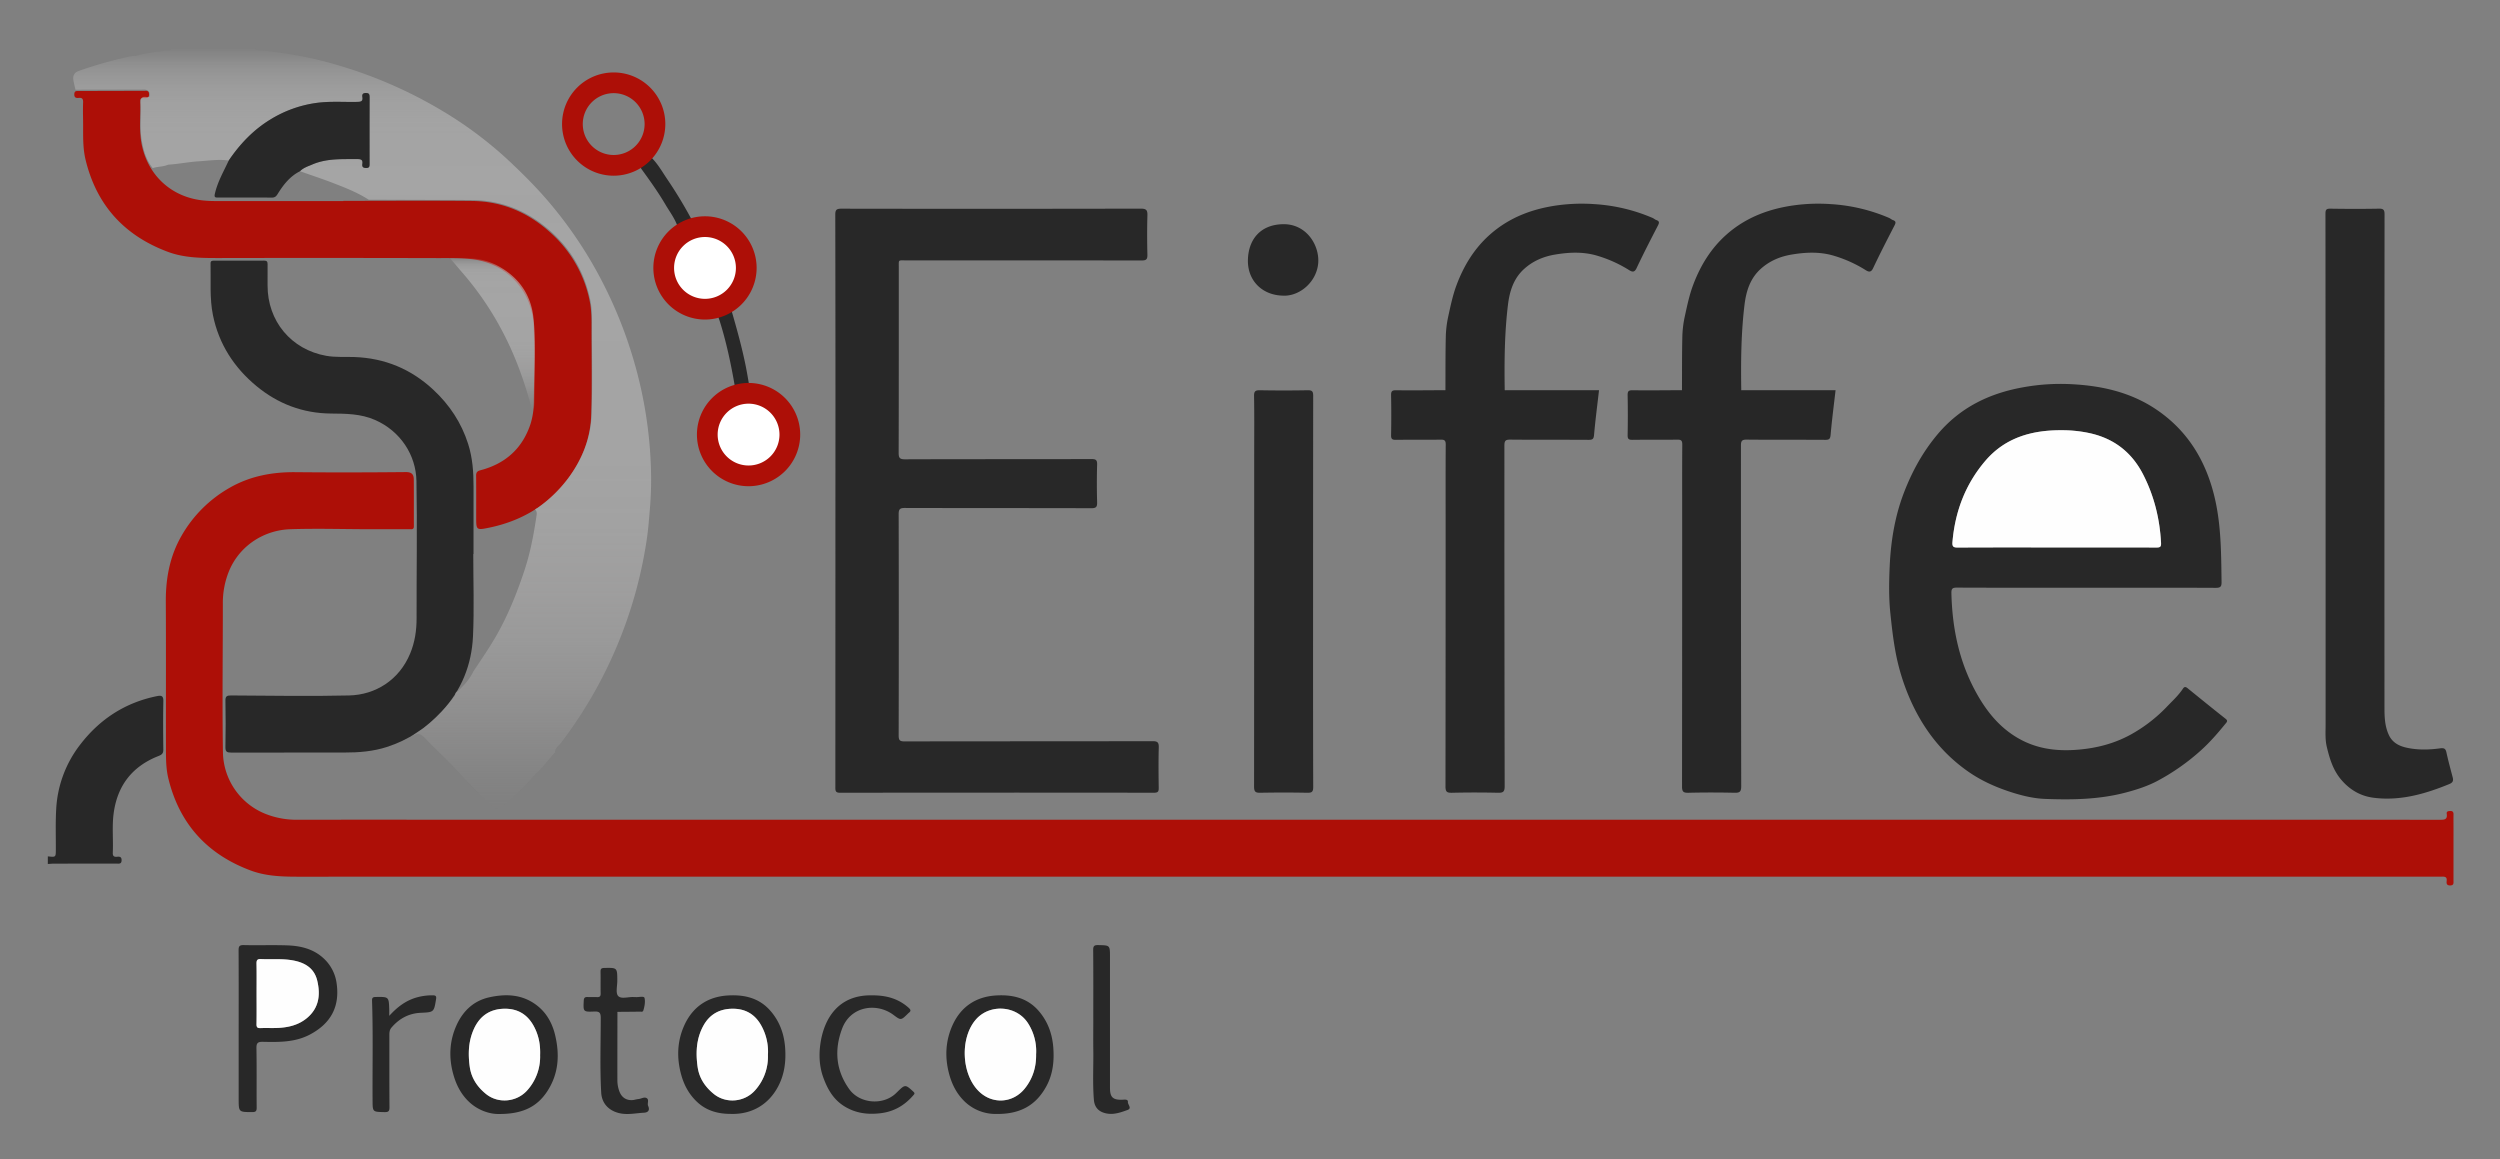 <svg xmlns="http://www.w3.org/2000/svg" role="img" xmlns:xlink="http://www.w3.org/1999/xlink" viewBox="-44.10 -44.10 2293.20 1063.20"><rect x="-44.10" y="-44.10" width="2293.20" height="1063.20" fill="#808080" stroke="none"/><title>Eiffel logo</title><defs><linearGradient id="linear-gradient" x1="407.483" x2="407.483" y1="334.023" y2="191.995" gradientUnits="userSpaceOnUse"><stop offset="0" stop-color="#939191" stop-opacity="0"/><stop offset=".028" stop-color="#999898" stop-opacity=".165"/><stop offset=".069" stop-color="#a1a0a0" stop-opacity=".36"/><stop offset=".114" stop-color="#a8a7a7" stop-opacity=".534"/><stop offset=".164" stop-color="#aeadad" stop-opacity=".681"/><stop offset=".22" stop-color="#b2b2b2" stop-opacity=".799"/><stop offset=".286" stop-color="#b6b5b5" stop-opacity=".89"/><stop offset=".368" stop-color="#b8b8b8" stop-opacity=".953"/><stop offset=".482" stop-color="#bababa" stop-opacity=".99"/><stop offset=".8" stop-color="#bababa"/><stop offset=".879" stop-color="#bababa" stop-opacity=".99"/><stop offset=".908" stop-color="#bababa" stop-opacity=".953"/><stop offset=".928" stop-color="#bababa" stop-opacity=".89"/><stop offset=".945" stop-color="#bababa" stop-opacity=".799"/><stop offset=".959" stop-color="#bababa" stop-opacity=".681"/><stop offset=".972" stop-color="#bababa" stop-opacity=".534"/><stop offset=".983" stop-color="#bababa" stop-opacity=".36"/><stop offset=".993" stop-color="#bababa" stop-opacity=".165"/><stop offset="1" stop-color="#bababa" stop-opacity="0"/></linearGradient><linearGradient id="linear-gradient-2" x1="288.11" x2="288.11" y1="697.979" y2=".119" xlink:href="#linear-gradient"/><style>.cls-1{fill:#282828}.cls-2{fill:#ad0f07}.cls-7{fill:#fff}</style></defs><path d="M-.229 741.426c7.326.804 7.304.804 7.339-6.135.063-12.481-.374-24.993.353-37.436a105.361 105.361 0 0 1 22.039-58.98c17.992-23.427 41.429-38.638 70.647-44.486 3.862-.773 5.677-.079 5.589 4.56-.28 14.809-.216 29.628-.02 44.439.046 3.459-1.209 4.72-4.344 5.948q-36.219 14.197-41.262 52.924c-1.534 11.925-.212 23.876-.745 35.801-.124 2.776.802 3.982 3.677 3.746 2.16-.177 4.359-.385 4.396 3.053.041 3.835-2.507 3.209-4.761 3.211q-28.476.025-56.952.025c-1.986.003-3.972.21-5.958.323z" class="cls-1"/><path d="M1209.809 707.807h350.78q197.893 0 395.786 0 118.683 0 237.366.06c4.068.004 7.345.068 6.496-5.504-.361-2.37 1.515-2.497 3.316-2.543 2.181-.055 2.93.991 2.9 3.049-.061 4.162-.008 8.325-.008 12.488q.002 23.977-.012 47.955c-.003 2.233.677 4.818-3.18 4.788-3.433-.027-3.277-2.223-3.06-4.385.343-3.415-1.557-3.717-4.247-3.694-9.994.087-19.99.028-29.985.028q-89.207-.001-178.414-0H533.895q-70.45 0-140.9 0-80.451.003-160.902.038c-15.621.023-31.284-.143-46.092-5.642-39.987-14.848-65.555-42.82-75.679-84.524-2.295-9.453-2.18-19.075-2.2-28.666-.093-44.458.133-88.917-.126-133.373-.125-21.445 3.655-41.817 14.422-60.523a117.618 117.618 0 0 1 44.128-44.019c18.76-10.761 39.094-14.54 60.568-14.324 33.647.337 67.302.248 100.949-.083 5.514-.054 7.355 2.153 7.399 6.746.138 14.318.011 28.639.086 42.959.017 3.323-2.264 2.675-4.132 2.681q-18.741.059-37.482.022c-23.986-.045-47.994-.789-71.951.017-23.056.775-46.093 14.295-56.089 38.581a77.162 77.162 0 0 0-5.581 29.91c.003 45.454-.638 90.917.081 136.359a61.941 61.941 0 0 0 38.565 56.058 76.892 76.892 0 0 0 29.924 5.577q58.722-.097 117.443-.034 78.197-.002 156.393-0h707.089z" class="cls-2"/><path d="M270.852 140.144c39.302 0 78.607-.298 117.905.1 28.427.288 52.798 10.966 73.593 30.42a113.529 113.529 0 0 1 34.491 61.477c1.764 8.533 1.613 17.156 1.617 25.774.014 26.137.515 52.29-.254 78.405-.646 21.96-8.609 41.853-21.804 59.328-18.131 24.011-42.597 38.258-71.892 44.296-11.757 2.423-11.814 2.149-11.814-9.685 0-12.653.076-25.306-.053-37.957-.031-3.021.952-4.267 3.98-5.058 22.815-5.958 38.438-19.871 45.913-42.442a67.699 67.699 0 0 0 3.017-20.551c.26-22.638.523-45.291-.005-67.92-.759-32.541-24.283-58.97-56.851-62.687-10.298-1.175-20.589-.963-30.865-.989q-100.424-.26-200.848-.06c-15.95.018-31.937-.031-47.076-5.678-39.959-14.904-65.531-42.869-75.539-84.599-2.897-12.08-2.037-24.4-2.265-36.647-.099-5.326-.163-10.659.025-15.98.107-3.013-.881-4.324-3.961-3.984-2.414.266-4.195-.136-4.121-3.35.08-3.509 2.425-2.951 4.515-2.958q29.73-.099 59.461-.143c2.075-.003 4.421-.579 4.581 2.914.155 3.393-1.601 3.888-4.309 3.73-1.866-.109-3.816-.176-3.728 2.633.439 14.067-1.505 28.243 1.805 42.177 6.497 27.345 27.616 45.883 55.217 49.008a110.023 110.023 0 0 0 12.35.591q58.457.056 116.914.022z" class="cls-2"/><path d="M390.02 464.167c0 25.137.908 50.317-.25 75.401-1.206 26.13-10.547 49.519-28.733 69.019-14.092 15.109-30.608 26.175-50.338 32.524-12.624 4.062-25.55 5.1-38.687 5.075q-51.969-.1-103.937.061c-3.957.017-5.486-.729-5.396-5.103q.438-21.218.002-42.45c-.082-4.161 1.384-4.884 5.114-4.866 36.142.176 72.301.877 108.421-.004 23.844-.582 45.753-13.875 55.945-38.519 4.303-10.404 5.892-21.148 5.864-32.366-.103-41.952.661-83.916-.122-125.853-.443-23.731-14.579-45.722-38.03-55.989-13.052-5.714-26.684-5.751-40.405-5.862-25.848-.208-48.764-8.98-68.395-25.254-20.416-16.925-34.366-38.342-39.796-64.762-3.243-15.779-1.838-31.746-2.231-47.642-.06-2.438 1.39-2.579 3.235-2.575 15.324.028 30.648.059 45.972-.024 2.485-.014 3.126 1.015 3.099 3.266-.077 6.492.002 12.986-.014 19.479-.084 32.62 21.574 58.857 53.836 64.569 8.525 1.509 17.203.807 25.81 1.115 27.924.998 52.003 10.997 72.478 30.094 14.869 13.869 25.633 30.147 31.833 49.547 4.09 12.799 5.011 25.899 4.969 39.186-.065 20.644-.017 41.289-.017 61.934z" class="cls-1"/><path fill="url(#linear-gradient)" d="M445.219 247.343c-2.233-20.969-13.272-36.773-31.605-47.022-14.026-7.841-29.551-8.944-45.285-8.077 4.17 4.914 8.301 9.862 12.518 14.737a281.114 281.114 0 0 1 36.562 54.142c12.085 23.154 20.653 47.629 27.05 72.9 1.533-3.163 1.745-6.77 1.707-9.996-.307-25.565 1.768-51.195-.947-76.684z" opacity=".63"/><path fill="url(#linear-gradient-2)" d="M552.993 385.632a391.728 391.728 0 0 0-8.285-69.339 404.423 404.423 0 0 0-39.823-108.515 381.889 381.889 0 0 0-43.138-63.729c-12.358-14.902-26.014-28.544-40.095-41.68a360.574 360.574 0 0 0-63.062-46.583 412.259 412.259 0 0 0-87.831-38.607 350.257 350.257 0 0 0-60.532-13.193c-5.904-.735-11.746-1.977-17.733-1.934-1.349.01-2.245-.49-2.404-1.934h-76.993c-.146 2.693-2.236 1.808-3.725 2.018C99.605 3.521 89.766 4.494 80.243 7.261c-.007 5.407 1.861 10.365 3.481 15.384-1.62-5.019-3.488-9.977-3.483-15.386a10.414 10.414 0 0 0-2.484-.092A368.584 368.584 0 0 0 28.142 20.969c-4.586 1.621-5.596 4.781-4.842 8.999.493 2.761 1.213 5.483 1.831 8.222l60.957-.115c4.614-.326 7.882.797 6.944 6.448 5.353 18.702 10.678 37.411 16.097 56.094-5.419-18.683-10.744-37.392-16.097-56.093a7.23 7.23 0 0 1-2.427.417c-5.184-.97-5.972 1.618-5.724 6.096.612 11.073-.907 22.227.966 33.256 1.578 9.291 3.99 18.312 10.151 25.829 4.631-1.55 9.694-1.169 14.22-3.185 9.215-.484 18.253-2.453 27.487-3.025 9.34-.578 18.616-2.077 27.999-.785 10.233-15.094 22.567-28.1 38.226-37.64a108.519 108.519 0 0 1 42.124-15.173c12.435-1.705 24.883-.696 37.321-.954 3.32-.069 5.593-.301 4.912-4.459-.381-2.327.316-3.652 3.165-3.701 3.1-.053 3.495 1.376 3.487 3.948q-.104 30.471-.024 60.943c.003 2.143.049 3.873-3.008 3.896-2.862.022-4.064-.95-3.634-3.747.55-3.576-1.022-4.431-4.452-4.407-14.063.1-28.217-.787-41.576 4.991-3.914 1.693-8.094 2.948-11.184 6.155 10.251 3.628 20.592 7.025 30.73 10.946 11.107 4.296 22.219 8.667 32.315 15.155q25.212.09 50.423.178c14.987.046 29.975-.028 44.96.136 23.802.261 45.171 8.04 63.926 22.367 23.38 17.859 38.336 41.346 44.111 70.353 1.657 8.324 1.353 16.837 1.346 25.292-.023 26.141.542 52.302-.286 78.418-.698 22.035-8.799 41.937-22.106 59.474a129.394 129.394 0 0 1-27.44 26.473c-.518.406-1.235.584-1.753.99l-.257.207-.335.326c1.966 1.688 1.587 4.013 1.281 6.064-2.487 16.682-5.573 33.224-10.872 49.309-6.766 20.534-14.735 40.496-25.404 59.38-6.62 11.717-14.318 22.696-21.681 33.912-3.341 7.118-8.649 12.688-14.209 18.059-1.951.525-2.582 1.914-2.475 3.785l-0-0a161.775 161.775 0 0 1-28.339 29.486c-3.287 2.686-7.481 4.133-10.242 7.53 6.068-4 9.244.375 12.941 4.177 9.75 10.026 20.125 19.472 29.476 29.849 9.706 10.77 20.322 20.592 30.386 30.978 1.332 1.375 3.498 3.121 5.243 1.506 2.525-2.336 6.061-2.989 8.336-5.221 8.771-8.603 17.969-16.801 25.865-26.267 7.022-5.711 11.832-13.437 18.093-19.84-.243-4.096 3.33-6.003 5.337-8.619a406.265 406.265 0 0 0 78.463-184.838c1.746-11.246 2.573-22.656 3.453-34.044a314.702 314.702 0 0 0 .646-32.871z" opacity=".63"/><path d="M722.213 415.235q0 131.466-.059 262.931c-.003 3.32.225 4.923 4.39 4.917q143.978-.209 287.956-.022c3.698.004 4.327-1.222 4.276-4.547-.188-12.327-.278-24.664.033-36.986.113-4.48-.983-5.776-5.655-5.766-75.822.161-151.645.071-227.467.223-4.436.009-5.466-1.091-5.456-5.48q.228-101.473-0-202.946c-.01-4.541 1.095-5.73 5.686-5.716 56.991.168 113.984.048 170.975.229 4.511.014 5.495-1.185 5.376-5.486q-.475-17.232.003-34.485c.119-4.238-1.109-5.126-5.209-5.116-56.992.146-113.984.025-170.975.228-4.979.018-5.876-1.382-5.862-6.054.173-56.651.104-113.303.122-169.955.002-7.295-.79-6.467 6.311-6.468q108.235-.026 216.469.083c4.114.007 5.369-.988 5.27-5.181-.281-11.99-.332-23.998.015-35.985.14-4.84-.839-6.389-6.136-6.377q-137.23.293-274.461.047c-4.302-.006-5.733.744-5.724 5.482q.252 131.215.123 262.431zM1689.868 518.265c1.148 11.119 2.387 22.17 4.33 33.185a197.587 197.587 0 0 0 15.767 50.219c11.715 24.875 28.177 45.682 50.784 61.616 12.86 9.064 26.962 15.225 41.854 19.859 9.517 2.962 19.371 5.21 29.175 5.581 24.717.933 49.465.589 73.679-5.761 10.245-2.687 20.355-5.915 29.67-10.893a200.518 200.518 0 0 0 39.577-27.827c8.307-7.465 15.57-15.876 22.588-24.509.951-1.17 2.611-2.534.18-4.451-11.69-9.214-23.245-18.6-34.802-27.983-1.722-1.398-2.949-1.873-4.421.345-4.03 6.069-9.395 10.982-14.408 16.193a138.523 138.523 0 0 1-34.094 26.227c-14.538 7.848-30.056 11.899-46.448 13.394-17.937 1.636-35.28.115-51.632-7.985-20.085-9.949-33.422-26.418-43.826-45.676-15.13-28.007-21.208-58.199-21.953-89.749-.099-4.184.943-5.158 5.103-5.139 39.493.175 78.988.105 118.482.105 39.661-0 79.322-.075 118.982.109 4.26.02 5.289-1.223 5.238-5.253-.125-9.972-.218-19.927-.596-29.905-.634-16.746-2.156-33.293-6.19-49.569-8.164-32.936-25.029-60.125-53.543-79.18-24.277-16.223-51.794-21.929-80.48-23.045a191.812 191.812 0 0 0-40.679 2.882c-31.212 5.476-58.103 18.384-78.993 43.213-13.708 16.294-23.611 34.471-31.077 54.093-8.16 21.447-11.825 44.043-12.847 66.764-.642 14.272-.911 28.727.577 43.137zm56.983-65.126c2.363-28.009 11.89-53.153 30.187-74.558 18.417-21.545 43.112-28.241 70.344-28.05a119.579 119.579 0 0 1 26.256 2.899c21.938 5.087 37.876 17.668 48.161 37.75 10.107 19.734 15.214 40.653 16.388 62.7.2 3.751-1.014 4.272-4.348 4.258-30.483-.124-60.968-.073-91.451-.073-30.151 0-60.302-.076-90.451.092-3.963.022-5.46-.573-5.085-5.018z" class="cls-1"/><path fill="#272727" d="M1231.916 355.055c-.072 3.629 1.104 4.343 4.478 4.296 13.662-.19 27.331.07 40.991-.175 3.795-.068 4.683.989 4.656 4.708-.176 24.492-.091 48.986-.091 73.48q0 119.968-.134 239.937c-.012 5.002 1.381 5.901 6.017 5.792q20.985-.494 41.988-.004c4.776.111 6.296-.769 6.286-6.038q-.291-156.208-.247-312.417c-.005-4.329.914-5.529 5.398-5.481 23.994.255 47.992.038 71.988.207 3.715.026 4.542-1.024 4.865-4.695 1.186-13.439 2.932-26.828 4.535-40.835h-85.652c-.714.201-.981-.084-.861-.791-.385-25.933-.146-51.871 3-77.635 1.484-12.154 5.031-23.869 14.624-32.639 8.122-7.425 17.805-11.545 28.517-13.348 12.497-2.104 25.031-2.738 37.419.668a118.339 118.339 0 0 1 30.701 13.668c2.797 1.723 4.826 2.102 6.717-1.911 6.184-13.126 12.842-26.031 19.5-38.927 1.298-2.515 1.746-4.088-1.412-5.176-1.225-.422-2.243-1.415-3.445-1.939a159.926 159.926 0 0 0-53.374-12.661 164.138 164.138 0 0 0-32.876.972c-23.459 3.109-44.913 11.04-62.843 26.907-14.317 12.67-23.984 28.473-30.683 46.339-3.6 9.601-5.59 19.547-7.772 29.45a98.048 98.048 0 0 0-2.125 18.824c-.351 15.796-.237 31.603-.31 47.405.142.683-.101.965-.802.769-14.828.055-29.657.266-44.481.058-3.856-.054-4.643 1.068-4.571 4.705q.357 18.238-.001 36.487zm221.552-41.191c-3.856-.054-4.643 1.068-4.571 4.705q.357 18.238-.001 36.487c-.072 3.629 1.104 4.343 4.478 4.296 13.662-.19 27.331.07 40.991-.175 3.795-.068 4.683.989 4.656 4.708-.176 24.492-.091 48.986-.091 73.48q0 119.968-.134 239.937c-.012 5.002 1.381 5.901 6.017 5.792q20.985-.494 41.988-.004c4.776.111 6.296-.768 6.286-6.038q-.291-156.208-.247-312.417c-.005-4.329.914-5.529 5.398-5.481 23.994.255 47.992.038 71.988.207 3.715.026 4.542-1.024 4.865-4.695 1.186-13.439 2.931-26.828 4.535-40.835h-85.652c-.714.201-.981-.084-.861-.791-.385-25.933-.146-51.871 3-77.635 1.484-12.154 5.031-23.869 14.624-32.639 8.121-7.425 17.805-11.545 28.517-13.348 12.497-2.104 25.031-2.738 37.418.668a118.337 118.337 0 0 1 30.701 13.668c2.797 1.723 4.826 2.102 6.717-1.911 6.184-13.126 12.842-26.031 19.5-38.927 1.298-2.515 1.746-4.088-1.412-5.176-1.225-.422-2.243-1.415-3.445-1.939a159.926 159.926 0 0 0-53.374-12.661 164.132 164.132 0 0 0-32.876.972c-23.459 3.109-44.914 11.04-62.844 26.907-14.317 12.67-23.983 28.473-30.683 46.339-3.6 9.601-5.59 19.547-7.772 29.45a98.048 98.048 0 0 0-2.125 18.824c-.351 15.796-.237 31.603-.31 47.405.142.683-.101.965-.802.769-14.827.055-29.657.266-44.481.058z"/><path d="M2090.174 640.766c2.602 10.904 5.74 21.631 13.551 30.673 8.009 9.271 17.788 14.743 29.38 16.223 24.322 3.106 47.136-3.413 69.417-12.529 3.399-1.39 3.993-3.111 3.17-6.238-2.003-7.608-4.082-15.205-5.751-22.888-.786-3.616-2.402-4.122-5.791-3.663-10.067 1.364-20.244 1.626-30.211-.491-7.018-1.491-13.379-4.472-16.758-11.687-3.78-8.071-4.052-16.636-4.056-25.245q-.05-111.7-.019-223.4-0-114.449.086-228.898c.006-3.996-.81-5.397-5.105-5.316-14.823.278-29.657.248-44.482.008-3.709-.06-4.615.808-4.613 4.569q.164 234.145.133 468.29c.002 6.883-.519 14.015 1.05 20.591zm-978.157 42.312q21.481-.41 42.973.002c4.231.081 5.508-.772 5.494-5.324-.183-59.627-.122-119.255-.122-178.882q-0-89.941.104-179.882c.011-4.213-1.077-5.206-5.194-5.13q-21.731.406-43.473.005c-4.212-.076-5.656.726-5.573 5.347.319 17.649.129 35.308.129 52.963q0 152.65-.118 305.3c-.007 4.727 1.376 5.685 5.778 5.601zM255.144 837.388c-9.691-10.541-22.22-13.839-35.696-14.316-13.307-.471-26.648.062-39.964-.264-4.189-.103-4.76 1.399-4.738 5.038.144 23.812.074 47.626.074 71.439v64.445c0 12.35 0 12.23 12.385 12.264 3.229.009 4.162-.801 4.132-4.099-.166-18.15.126-36.305-.213-54.45-.093-4.964 1.349-6.007 6.058-5.904 14.651.319 29.398.492 42.909-6.632 19.844-10.463 27.353-26.131 24.67-46.346a37.918 37.918 0 0 0-9.618-21.175zm-17.841 52.479c-7.365 6.073-16.191 8.314-25.465 8.877-5.641.343-11.322-.014-16.974.21-2.811.111-3.724-.715-3.67-3.605.087-4.659.104-9.32.098-13.981s-.033-9.323-.033-13.984c0-3.433.016-6.867.026-10.3s.016-6.867-.005-10.3q-.021-3.433-.083-6.865c-.059-3.097.561-4.457 4.051-4.286 9.625.471 19.295-.539 28.894 1.144 11.149 1.955 19.957 6.941 22.762 18.656 3.132 13.082 1.573 25.221-9.6 34.434zm209.664-12.784c-12.881-9.15-27.218-9.67-42.175-6.387-14.777 3.243-24.432 12.942-30.215 25.815-6.067 13.503-7.125 28.004-3.413 42.799 2.654 10.578 7.132 19.888 15.02 27.336 8.868 8.373 19.845 11.205 27.039 11.093 21.832.166 35.348-6.472 44.769-20.955 10.377-15.952 11.387-33.256 7.165-51.209-2.72-11.568-8.387-21.528-18.191-28.492zm4.369 46.725a46.083 46.083 0 0 1-11.851 32.284c-9.632 10.794-26.541 12.41-37.808 3.281-7.978-6.465-13.472-14.602-14.902-25.078-1.646-12.061-1.192-23.875 4.083-35.109 5.469-11.648 14.713-17.745 27.557-17.99 12.709-.242 21.846 5.573 27.63 16.906 3.952 7.745 5.654 15.907 5.291 25.706zM908.584 883.102c-10.344-11.884-24.054-14.986-39.024-14.087-18.554 1.114-32.218 10.418-39.807 27.013-6.54 14.301-7.397 29.569-3.2 45.097 2.677 9.904 7.203 18.535 14.56 25.503a40.96 40.96 0 0 0 28.57 11.08c22.751.321 36.909-8.569 46.093-25.532 5.981-11.046 7.222-23.031 6.286-35.412-.959-12.684-5.111-24.048-13.478-33.662zm-2.288 39.996c.199 11.188-2.854 21.955-10.408 31.328-10.879 13.499-29.738 14.666-42.121 2.491-15.919-15.653-17.417-48.438-2.991-65.506 12.653-14.971 37.537-13.387 48.095 3.081a47.383 47.383 0 0 1 7.425 28.607zM662.354 882.832c-10.302-11.655-23.866-14.678-38.643-13.823-18.552 1.074-32.174 10.319-39.881 26.911-6.657 14.334-7.374 29.615-3.278 45.087 2.65 10.009 7.275 18.651 14.873 25.767 8.874 8.31 19.641 10.875 30.776 10.89 19.206.622 34.832-8.605 43.568-25.358 5.813-11.147 7.228-23.033 6.315-35.414-.949-12.865-5.159-24.363-13.731-34.061zm-2.045 40.768a46.208 46.208 0 0 1-11.9 32.554c-9.657 10.781-26.55 12.339-37.814 3.167-7.817-6.365-13.29-14.332-14.762-24.615-1.875-13.1-1.291-25.877 5.186-37.8 5.784-10.645 15.04-15.678 26.956-15.712 11.585-.034 20.37 4.974 26.12 15.24a49.213 49.213 0 0 1 6.213 27.166zm471.985-696.531c15.685 1.037 31.663-12.769 32.806-30.23 1.07-16.352-11.015-35.489-31.917-35.289-21.711.208-32.31 14.699-32.6 33.063-.296 18.706 13.085 31.929 31.711 32.456zM793.832 957.379c-7.464-6.899-7.651-6.96-14.932.21-.356.35-.716.697-1.074 1.045-11.761 11.428-33.238 9.751-42.846-3.577-12.478-17.309-13.939-36.301-6.568-55.764 7.806-20.613 31.667-23.929 47.048-12.448 6.855 5.117 6.843 5.133 13.266-1.16a6.978 6.978 0 0 1 .725-.684c2.479-1.809 1.764-3.072-.308-4.893-9.305-8.176-20.246-11.339-33.787-11.199-30.583-.44-43.719 21.444-46.969 44.705-1.392 9.961-.978 20.506 2.677 30.572 3.964 10.916 9.37 20.409 19.574 26.635 10.13 6.181 20.892 7.609 32.634 6.261 12.597-1.447 22.339-7.177 30.394-16.489.846-.978 1.762-1.739.166-3.213zm-244.84 5.755c-2.329-1.285-5.095.804-7.747.924a39.254 39.254 0 0 0-3.888.788c-6.239.935-11.052-1.835-13.281-7.75a29.152 29.152 0 0 1-1.862-10.229c-.037-20.641.02-41.282.046-61.924-.182-.708.071-1.02.81-.889 6.656-.057 13.313-.077 19.967-.206 1.117-.021 2.48.688 3.096-1.42 1.082-3.704 1.792-7.822.971-11.117-.512-2.055-5.433-.498-8.355-.817-.494-.054-1.0.022-1.497-.012-4.941-.34-11.536 2.14-14.355-1.031-2.432-2.735-.744-9.192-.76-14.004-.04-12.03-.011-11.897-11.979-11.675-3.114.058-3.452 1.272-3.395 3.838.145 6.49-.056 12.987.099 19.476.062 2.609-.778 3.6-3.406 3.439-2.82-.173-5.664.074-8.488-.07-2.472-.126-3.472.61-3.608 3.315-.506 10.113-.602 10.401 9.634 9.987 4.873-.197 5.952 1.184 5.95 5.973-.007 22.801-.837 45.616.427 68.403.537 9.686 6.617 16.225 15.87 18.66 7.893 2.077 15.601.184 23.382-.231 3.971-.212 5.485-2.461 3.832-6.143-1.091-2.429 1.187-5.823-1.465-7.286zm437.721 1.455c-9.948.653-12.595-2.039-12.647-10.559-.009-1.499-.004-2.997-.004-4.496q-0-57.945-0-115.891c0-10.793-.004-10.591-10.818-10.83-3.853-.085-4.614 1.05-4.585 4.698.178 22.311.089 44.624.089 66.936 0 8.159-.092 16.319.02 24.477.209 15.311-.724 30.642.543 45.928.44 5.301 2.959 9.493 8.334 11.497 7.922 2.955 15.351.322 22.575-2.32 4.233-1.548.082-4.836.277-7.335.148-1.898-1.394-2.263-3.784-2.106zm-633.463-95.699a52.497 52.497 0 0 0-14.259 1.702c-10.141 2.678-18.223 8.51-26.038 17.129 0-2.828.04-4.309-.006-5.787-.372-11.758-.376-11.676-12.185-11.528-2.696.034-3.697.524-3.594 3.542 1.041 30.44.285 60.893.486 91.34.071 10.69.016 10.491 10.951 10.732 3.838.084 4.594-1.035 4.564-4.676-.181-21.963-.074-43.928-.112-65.892-.004-2.516.138-4.832 1.898-6.904 7.058-8.308 15.89-13.117 26.842-13.623 12.161-.562 12.133-.489 14.111-12.613.373-2.284-.077-3.387-2.658-3.422zm213.06-725.335c3.463 5.903 8.506 12.642 10.788 19.217.613.624.525-.052 1.138.572 4.51-.803 8.105-3.796 12.377-5.169q-.303-.725-.606-1.449l.104.146-.102-.147c.005-.005.011-.006.015-.01a415.783 415.783 0 0 0-21.786-35.998c-4.865-7.135-9.03-14.816-15.396-20.847-3.918 2.135-7.086 5.221-10.346 8.191l1.81 2.893c7.723 10.606 15.365 21.286 22.003 32.601zm63.598 166.401c.873.489.482 1.381.665 2.09 4.221-1.608 8.656-.403 12.955-.99a1.85 1.85 0 0 1 .345-.9c-.225-.101-.447-.209-.666-.323-1.027-5.773-1.962-11.565-3.1-17.317-3.418-17.284-8.146-34.238-13.033-51.149a.615.615 0 0 1-.603-.224q-5.974 2.432-11.948 4.864l1.477 4.115c6.175 19.619 10.409 39.566 13.907 59.835z" class="cls-1"/><path d="M644.171 312.817l.038.03zm-54.061-155.943a.718.718 0 0 0 .418-.332.592.592 0 0 0-.504.175c-.005.005-.011.005-.015.01z" class="cls-2"/><path d="M155.909 137.117c16.452-.049 32.904-.095 49.355.044 2.783.024 3.99-1.174 5.343-3.353 5.243-8.445 11.272-16.209 20.455-20.826 3.09-3.208 7.271-4.463 11.184-6.155 13.359-5.778 27.513-4.891 41.576-4.991 3.429-.024 5.002.83 4.452 4.407-.43 2.796.772 3.769 3.634 3.747 3.057-.024 3.01-1.753 3.008-3.896q-.037-30.472.024-60.943c.009-2.573-.386-4.001-3.487-3.948-2.849.048-3.546 1.374-3.165 3.701.681 4.158-1.592 4.39-4.912 4.459-12.438.258-24.887-.752-37.321.954a108.519 108.519 0 0 0-42.124 15.173c-15.659 9.54-27.993 22.545-38.226 37.64-4.591 9.962-10.184 19.466-12.682 30.363-.785 3.423.185 3.635 2.887 3.627z" class="cls-1"/><path fill="#fefefe" d="M1751.936 458.157c30.15-.167 60.301-.092 90.451-.092 30.484 0 60.968-.051 91.451.073 3.333.014 4.548-.507 4.348-4.258-1.174-22.047-6.281-42.966-16.388-62.7-10.285-20.082-26.224-32.664-48.161-37.75a119.579 119.579 0 0 0-26.256-2.899c-27.232-.191-51.927 6.504-70.344 28.05-18.297 21.406-27.824 46.549-30.187 74.558-.375 4.445 1.121 5.04 5.085 5.018zM224.141 836.778c-9.598-1.683-19.269-.673-28.894-1.144-3.49-.171-4.11 1.189-4.051 4.286q.066 3.432.083 6.865c.021 3.433.016 6.866.005 10.3s-.026 6.867-.026 10.3c0 4.661.028 9.323.033 13.984s-.011 9.322-.098 13.981c-.054 2.89.859 3.717 3.67 3.605 5.652-.224 11.333.133 16.974-.21 9.274-.564 18.099-2.804 25.465-8.877 11.173-9.213 12.732-21.352 9.6-34.434-2.805-11.714-11.613-16.701-22.762-18.656zm194.274 44.419c-12.843.245-22.088 6.342-27.557 17.99-5.275 11.234-5.729 23.048-4.083 35.109 1.43 10.476 6.924 18.613 14.902 25.078 11.266 9.129 28.176 7.514 37.808-3.281a46.083 46.083 0 0 0 11.851-32.284c.363-9.798-1.339-17.961-5.291-25.706-5.784-11.333-14.921-17.149-27.63-16.906zm432.36 10.213c-14.425 17.068-12.928 49.853 2.991 65.506 12.383 12.175 31.242 11.008 42.121-2.491 7.554-9.373 10.607-20.14 10.408-31.328a47.383 47.383 0 0 0-7.425-28.607c-10.558-16.468-35.442-18.052-48.095-3.081zm-222.799-10.217c-11.917.035-21.173 5.068-26.956 15.712-6.478 11.922-7.062 24.699-5.186 37.8 1.472 10.283 6.944 18.25 14.762 24.615 11.264 9.172 28.158 7.614 37.814-3.167a46.208 46.208 0 0 0 11.9-32.554 49.213 49.213 0 0 0-6.213-27.166c-5.75-10.266-14.536-15.274-26.12-15.24z"/><path d="M518.824 117.07a47.359 47.359 0 1 1 47.359-47.359 47.413 47.413 0 0 1-47.359 47.359zm0-75.719a28.359 28.359 0 1 0 28.359 28.359 28.392 28.392 0 0 0-28.359-28.359z" class="cls-2"/><circle cx="602.576" cy="201.661" r="37.859" class="cls-7"/><path d="M602.576 249.02a47.359 47.359 0 1 1 47.359-47.359A47.413 47.413 0 0 1 602.576 249.02zm0-75.719a28.359 28.359 0 1 0 28.359 28.359 28.392 28.392 0 0 0-28.359-28.359z" class="cls-2"/><circle cx="642.546" cy="354.541" r="37.859" class="cls-7"/><path d="M642.546 401.9a47.359 47.359 0 1 1 47.359-47.359 47.413 47.413 0 0 1-47.359 47.359zm0-75.719a28.359 28.359 0 1 0 28.359 28.359 28.392 28.392 0 0 0-28.359-28.359z" class="cls-2"/></svg>
